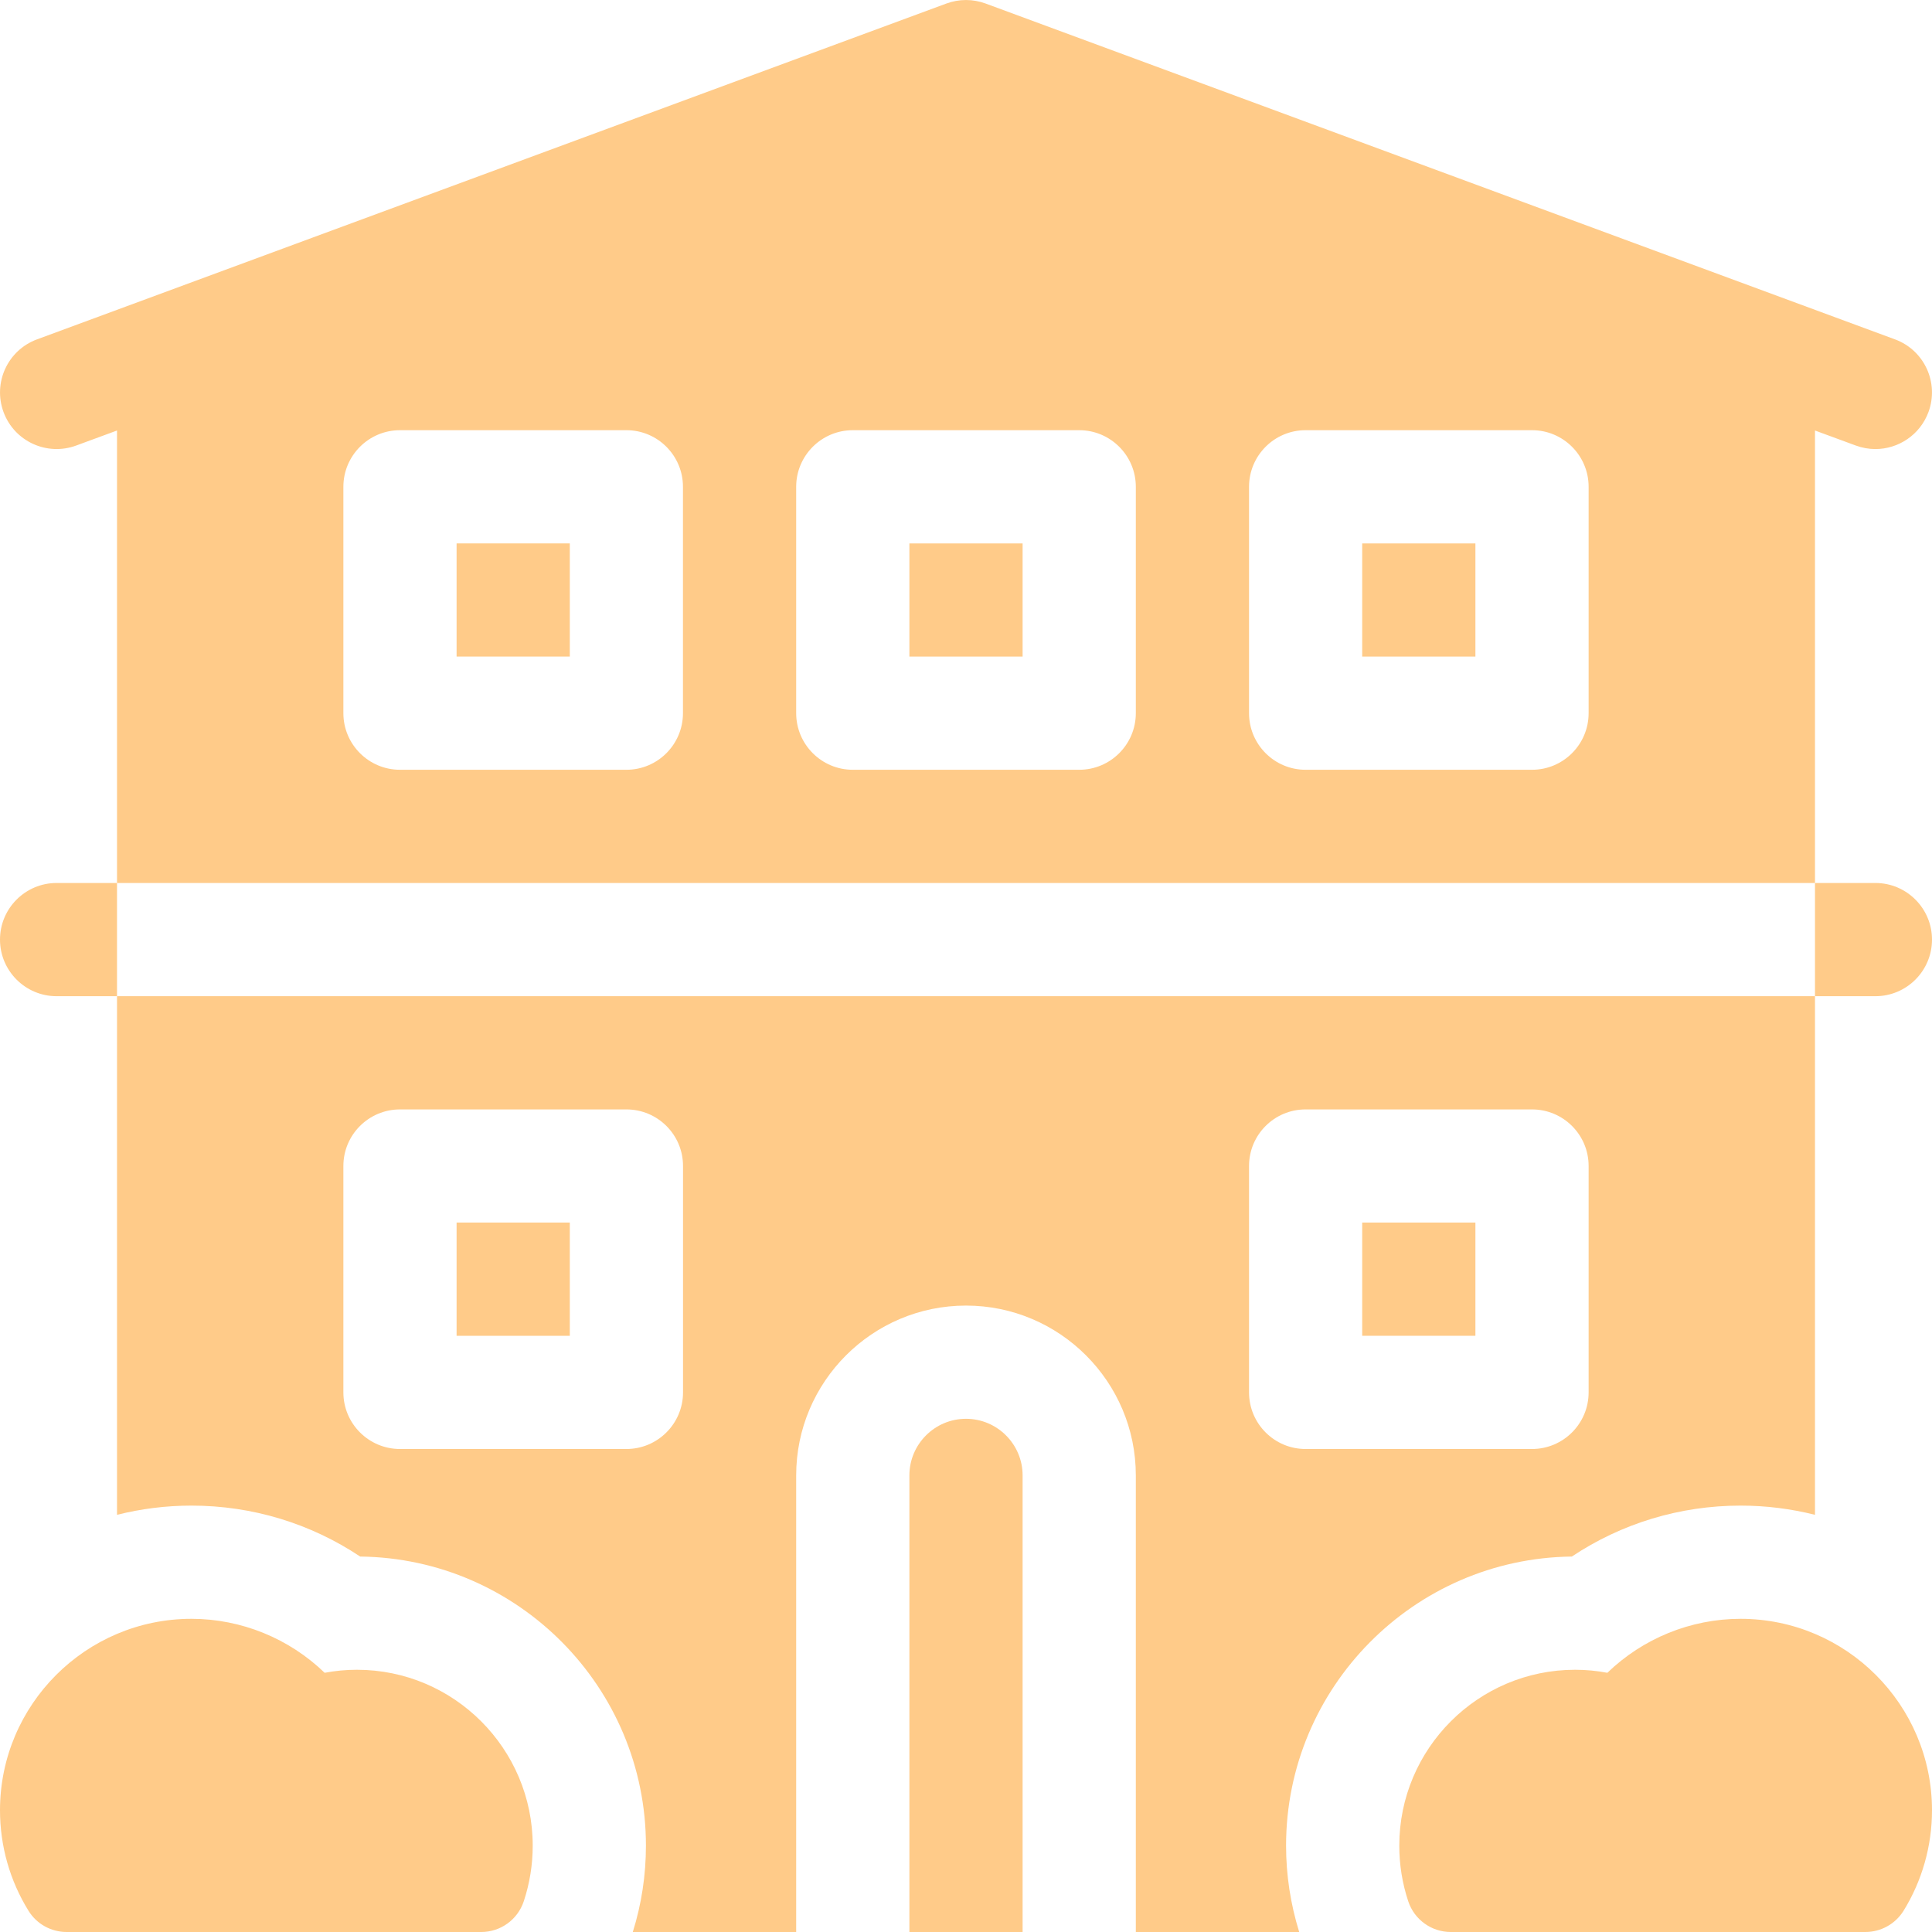 <svg width="30" height="30" viewBox="0 0 30 30" fill="none" xmlns="http://www.w3.org/2000/svg">
<path d="M15.879 22.91V30H14.121V22.91C14.121 22.426 14.515 22.031 15 22.031C15.485 22.031 15.879 22.426 15.879 22.91Z" fill="#FFCB89"/>
<path d="M21.152 18.984H22.91V20.742H21.152V18.984Z" fill="#FFCB89"/>
<path d="M7.09 18.984V20.742H8.848V18.984H7.09ZM7.09 18.984V20.742H8.848V18.984H7.09ZM7.09 18.984V20.742H8.848V18.984H7.09ZM7.09 18.984V20.742H8.848V18.984H7.09ZM1.817 15.469V23.522C2.187 23.429 2.574 23.379 2.973 23.379C3.917 23.379 4.822 23.656 5.593 24.17C8.044 24.198 10.03 26.201 10.03 28.659C10.03 29.116 9.962 29.566 9.826 30H12.363V22.91C12.363 21.456 13.546 20.273 15 20.273C16.454 20.273 17.637 21.456 17.637 22.91V30H20.174C20.039 29.566 19.97 29.115 19.97 28.659C19.97 26.201 21.956 24.198 24.407 24.17C25.178 23.656 26.084 23.379 27.027 23.379C27.426 23.379 27.813 23.429 28.183 23.522V15.469H1.817ZM10.606 21.621C10.606 22.106 10.212 22.5 9.727 22.5H6.211C5.726 22.5 5.332 22.106 5.332 21.621V18.105C5.332 17.62 5.726 17.227 6.211 17.227H9.727C10.212 17.227 10.606 17.62 10.606 18.105V21.621ZM24.668 21.621C24.668 22.106 24.274 22.5 23.789 22.5H20.273C19.788 22.5 19.395 22.106 19.395 21.621V18.105C19.395 17.62 19.788 17.227 20.273 17.227H23.789C24.274 17.227 24.668 17.62 24.668 18.105V21.621ZM7.09 20.742H8.848V18.984H7.09V20.742ZM7.09 18.984V20.742H8.848V18.984H7.09ZM7.09 18.984V20.742H8.848V18.984H7.09Z" fill="#FFCB89"/>
<path d="M8.272 28.659C8.272 28.955 8.225 29.247 8.132 29.526C8.037 29.809 7.772 30 7.473 30H1.034C0.793 30 0.569 29.875 0.443 29.671C0.153 29.203 0 28.663 0 28.11C0 26.47 1.334 25.137 2.973 25.137C3.748 25.137 4.491 25.443 5.041 25.975C5.205 25.944 5.373 25.928 5.542 25.928C7.048 25.928 8.272 27.153 8.272 28.659Z" fill="#FFCB89"/>
<path d="M21.728 28.659C21.728 28.955 21.775 29.247 21.868 29.526C21.963 29.809 22.229 30 22.527 30H28.966C29.207 30 29.431 29.875 29.558 29.671C29.847 29.203 30 28.663 30 28.11C30 26.47 28.666 25.137 27.027 25.137C26.252 25.137 25.509 25.443 24.959 25.975C24.795 25.944 24.627 25.928 24.458 25.928C22.952 25.928 21.728 27.153 21.728 28.659Z" fill="#FFCB89"/>
<path d="M7.09 8.438H8.848V10.195H7.09V8.438Z" fill="#FFCB89"/>
<path d="M14.121 8.438V10.195H15.879V8.438H14.121ZM14.121 8.438V10.195H15.879V8.438H14.121ZM29.426 5.27L15.305 0.055C15.108 -0.018 14.892 -0.018 14.695 0.055L0.574 5.27C0.119 5.438 -0.113 5.943 0.055 6.399C0.223 6.854 0.729 7.086 1.184 6.918L1.817 6.685V13.711H28.183V6.685L28.816 6.918C28.917 6.955 29.02 6.973 29.121 6.973C29.478 6.973 29.814 6.753 29.945 6.399C30.113 5.943 29.881 5.438 29.426 5.27ZM10.605 11.074C10.605 11.559 10.212 11.953 9.727 11.953H6.211C5.726 11.953 5.332 11.559 5.332 11.074V7.559C5.332 7.074 5.726 6.68 6.211 6.68H9.727C10.212 6.68 10.605 7.074 10.605 7.559V11.074ZM17.637 11.074C17.637 11.559 17.243 11.953 16.758 11.953H13.242C12.757 11.953 12.363 11.559 12.363 11.074V7.559C12.363 7.074 12.757 6.68 13.242 6.68H16.758C17.243 6.68 17.637 7.074 17.637 7.559V11.074ZM24.668 11.074C24.668 11.559 24.274 11.953 23.789 11.953H20.273C19.788 11.953 19.395 11.559 19.395 11.074V7.559C19.395 7.074 19.788 6.68 20.273 6.68H23.789C24.274 6.68 24.668 7.074 24.668 7.559V11.074ZM21.152 10.195H22.91V8.438H21.152V10.195ZM14.121 10.195H15.879V8.438H14.121V10.195Z" fill="#FFCB89"/>
<path d="M0.879 13.711H1.817V15.469H0.879C0.394 15.469 0 15.075 0 14.59C0 14.105 0.394 13.711 0.879 13.711Z" fill="#FFCB89"/>
<path d="M30 14.59C30 15.075 29.606 15.469 29.121 15.469H28.183V13.711H29.121C29.606 13.711 30 14.105 30 14.59Z" fill="#FFCB89"/>
</svg>
